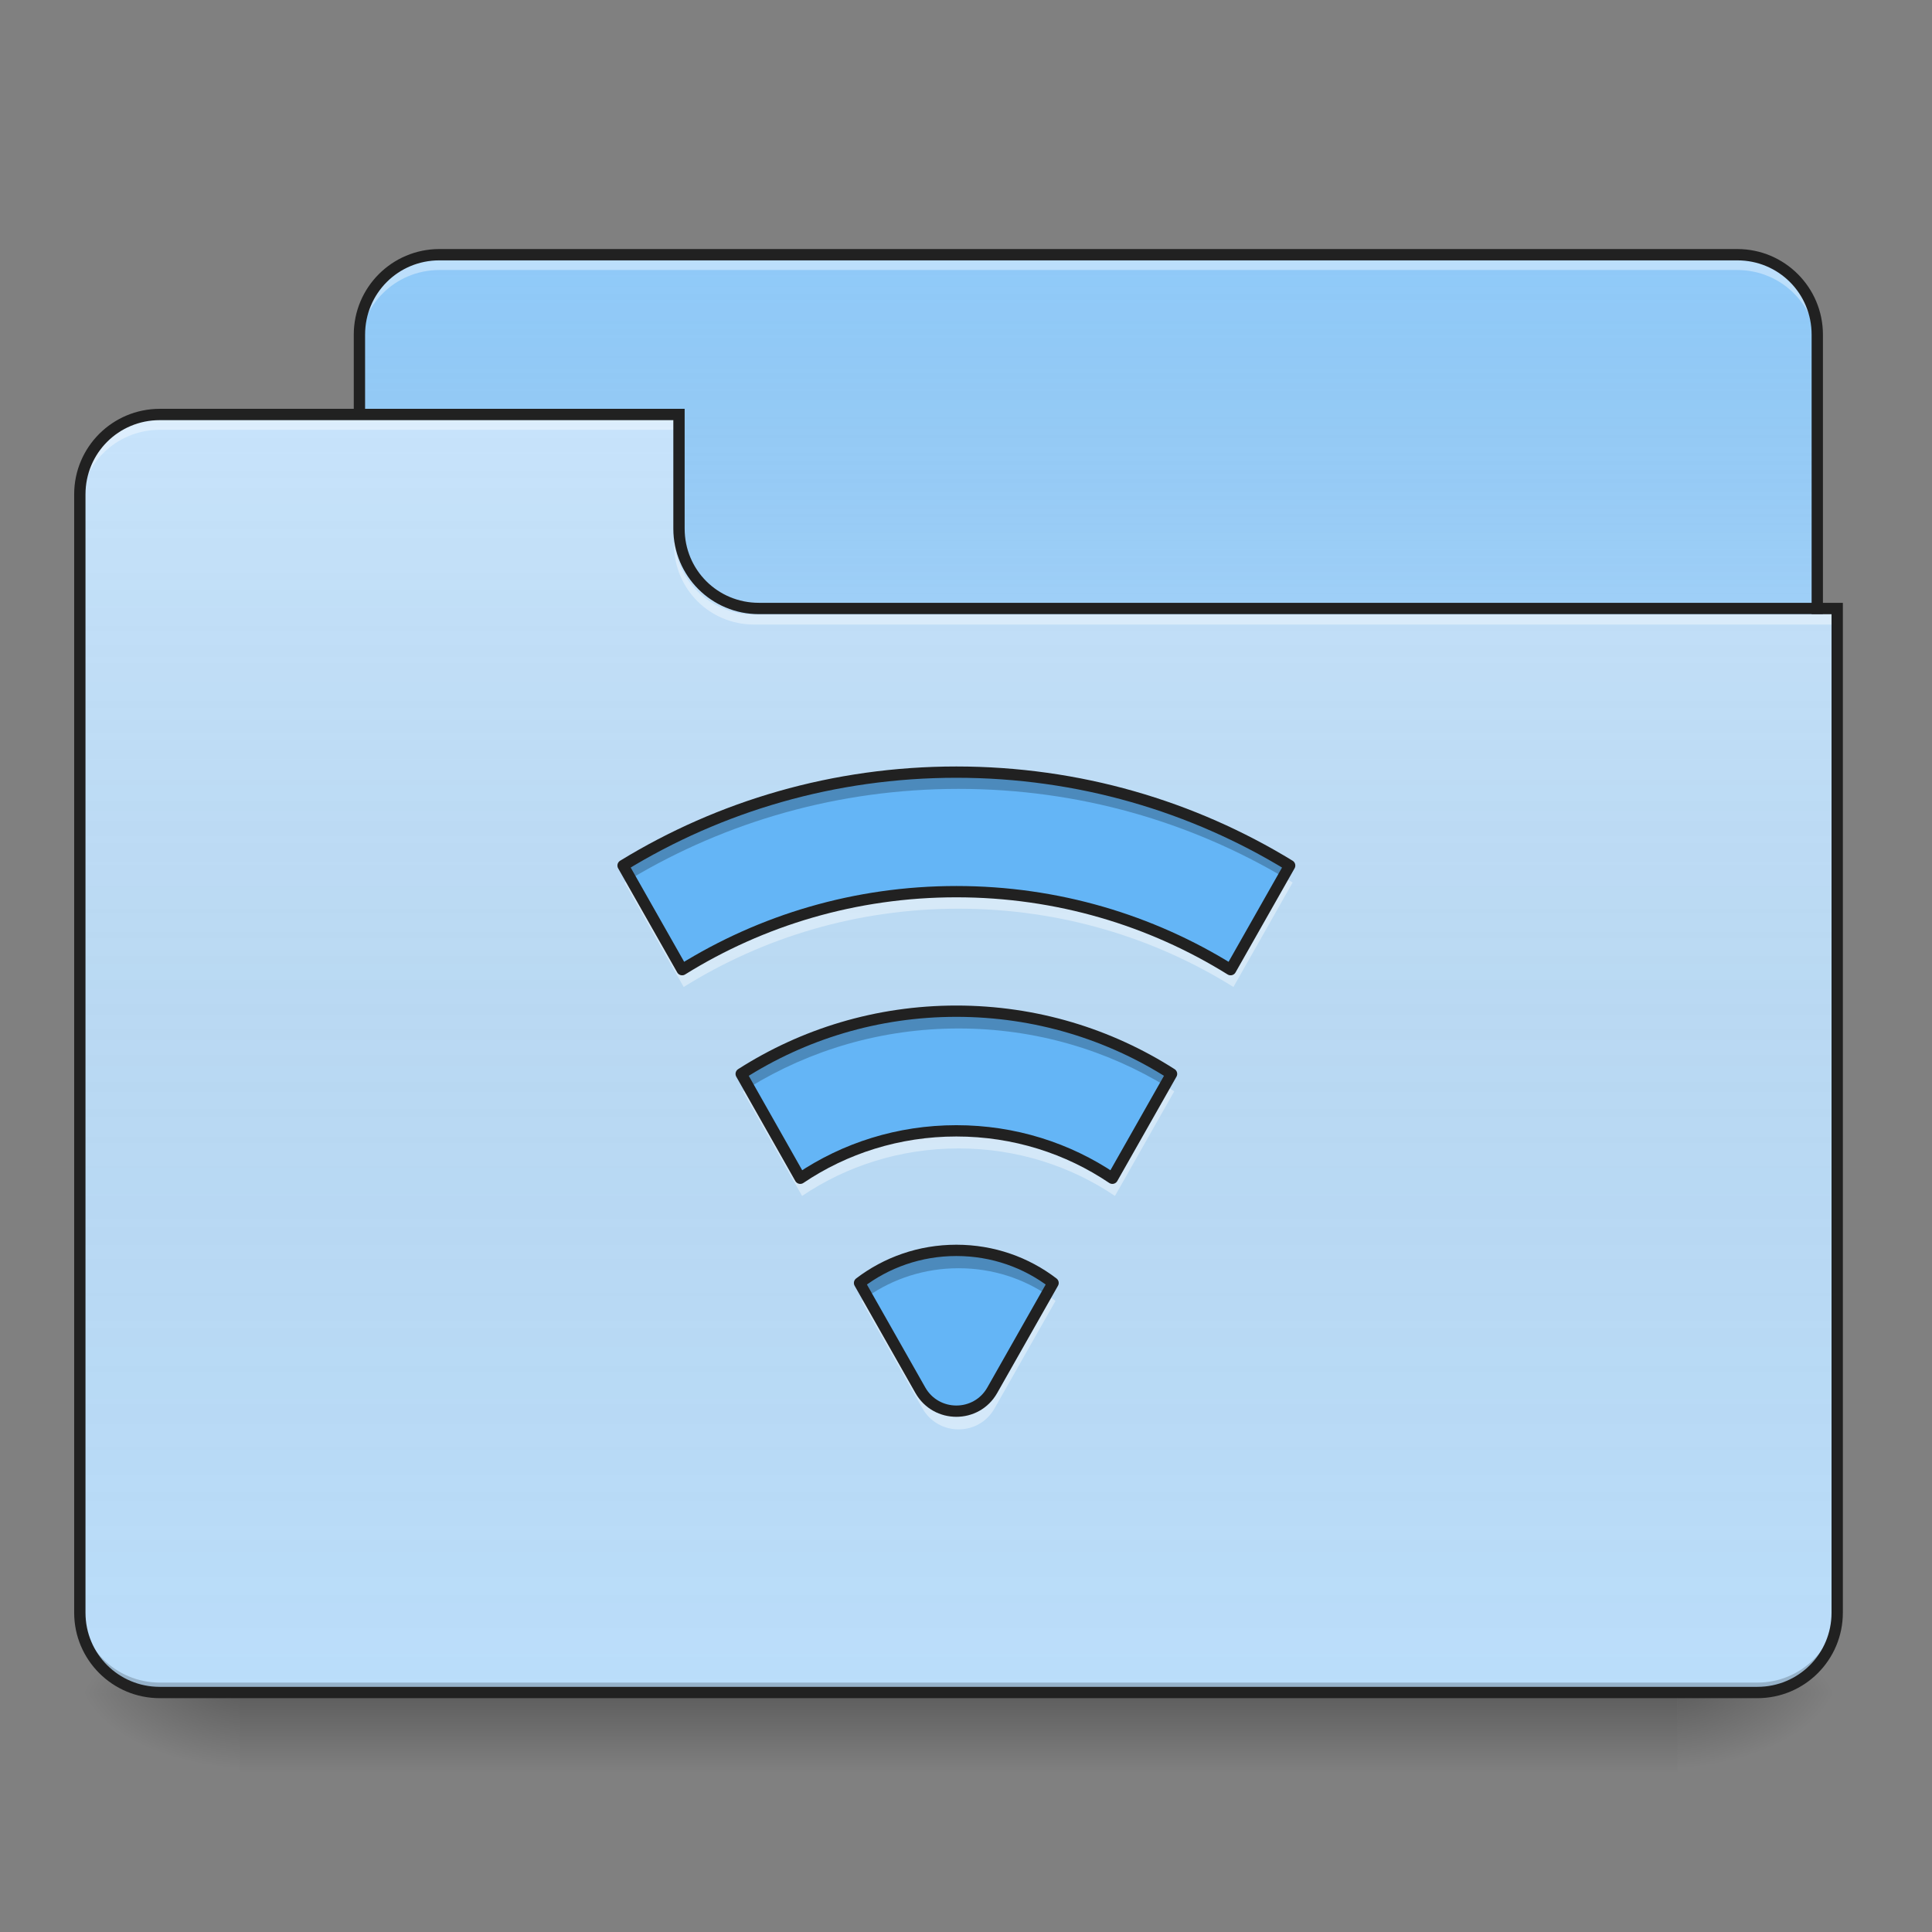 <?xml version="1.0" encoding="UTF-8"?>
<svg xmlns="http://www.w3.org/2000/svg" xmlns:xlink="http://www.w3.org/1999/xlink" width="64px" height="64px" viewBox="0 0 64 64" version="1.1">
<rect x="0" y="0" width="64" height="64" fill="#808080" stroke="none"/>
<defs>
<linearGradient id="linear0" gradientUnits="userSpaceOnUse" x1="254" y1="233.5" x2="254" y2="254.667" gradientTransform="matrix(0.125,0,0,0.125,-0,26.878)">
<stop offset="0" style="stop-color:rgb(0%,0%,0%);stop-opacity:0.275;"/>
<stop offset="1" style="stop-color:rgb(0%,0%,0%);stop-opacity:0;"/>
</linearGradient>
<radialGradient id="radial0" gradientUnits="userSpaceOnUse" cx="450.909" cy="189.579" fx="450.909" fy="189.579" r="21.167" gradientTransform="matrix(0,-0.156,-0.281,-0,108.23,127.191)">
<stop offset="0" style="stop-color:rgb(0%,0%,0%);stop-opacity:0.314;"/>
<stop offset="0.222" style="stop-color:rgb(0%,0%,0%);stop-opacity:0.275;"/>
<stop offset="1" style="stop-color:rgb(0%,0%,0%);stop-opacity:0;"/>
</radialGradient>
<radialGradient id="radial1" gradientUnits="userSpaceOnUse" cx="450.909" cy="189.579" fx="450.909" fy="189.579" r="21.167" gradientTransform="matrix(-0,0.156,0.281,0,-44.724,-15.055)">
<stop offset="0" style="stop-color:rgb(0%,0%,0%);stop-opacity:0.314;"/>
<stop offset="0.222" style="stop-color:rgb(0%,0%,0%);stop-opacity:0.275;"/>
<stop offset="1" style="stop-color:rgb(0%,0%,0%);stop-opacity:0;"/>
</radialGradient>
<radialGradient id="radial2" gradientUnits="userSpaceOnUse" cx="450.909" cy="189.579" fx="450.909" fy="189.579" r="21.167" gradientTransform="matrix(-0,-0.156,0.281,-0,-44.724,127.191)">
<stop offset="0" style="stop-color:rgb(0%,0%,0%);stop-opacity:0.314;"/>
<stop offset="0.222" style="stop-color:rgb(0%,0%,0%);stop-opacity:0.275;"/>
<stop offset="1" style="stop-color:rgb(0%,0%,0%);stop-opacity:0;"/>
</radialGradient>
<radialGradient id="radial3" gradientUnits="userSpaceOnUse" cx="450.909" cy="189.579" fx="450.909" fy="189.579" r="21.167" gradientTransform="matrix(0,0.156,-0.281,0,108.23,-15.055)">
<stop offset="0" style="stop-color:rgb(0%,0%,0%);stop-opacity:0.314;"/>
<stop offset="0.222" style="stop-color:rgb(0%,0%,0%);stop-opacity:0.275;"/>
<stop offset="1" style="stop-color:rgb(0%,0%,0%);stop-opacity:0;"/>
</radialGradient>
<linearGradient id="linear1" gradientUnits="userSpaceOnUse" x1="254" y1="-147.5" x2="254" y2="-31.083" gradientTransform="matrix(0.125,0,0,0.125,0,26.878)">
<stop offset="0" style="stop-color:rgb(64.314%,64.314%,64.314%);stop-opacity:0;"/>
<stop offset="1" style="stop-color:rgb(100%,100%,100%);stop-opacity:0.196;"/>
</linearGradient>
<linearGradient id="linear2" gradientUnits="userSpaceOnUse" x1="254" y1="233.5" x2="254" y2="-105.167" gradientTransform="matrix(0.125,0,0,0.125,-0,26.878)">
<stop offset="0" style="stop-color:rgb(34.51%,34.51%,34.51%);stop-opacity:0;"/>
<stop offset="1" style="stop-color:rgb(98.039%,98.039%,98.039%);stop-opacity:0.196;"/>
</linearGradient>
</defs>
<g id="surface1">
<path style=" stroke:none;fill-rule:nonzero;fill:url(#linear0);" d="M 7.938 56.066 L 55.566 56.066 L 55.566 58.715 L 7.938 58.715 Z M 7.938 56.066 "/>
<path style=" stroke:none;fill-rule:nonzero;fill:url(#radial0);" d="M 55.566 56.066 L 60.859 56.066 L 60.859 53.422 L 55.566 53.422 Z M 55.566 56.066 "/>
<path style=" stroke:none;fill-rule:nonzero;fill:url(#radial1);" d="M 7.938 56.066 L 2.645 56.066 L 2.645 58.715 L 7.938 58.715 Z M 7.938 56.066 "/>
<path style=" stroke:none;fill-rule:nonzero;fill:url(#radial2);" d="M 7.938 56.066 L 2.645 56.066 L 2.645 53.422 L 7.938 53.422 Z M 7.938 56.066 "/>
<path style=" stroke:none;fill-rule:nonzero;fill:url(#radial3);" d="M 55.566 56.066 L 60.859 56.066 L 60.859 58.715 L 55.566 58.715 Z M 55.566 56.066 "/>
<path style=" stroke:none;fill-rule:nonzero;fill:rgb(56.471%,79.216%,97.647%);fill-opacity:1;" d="M 14.555 8.438 L 57.551 8.438 C 59.016 8.438 60.199 9.621 60.199 11.086 L 60.199 21.008 C 60.199 22.469 59.016 23.652 57.551 23.652 L 14.555 23.652 C 13.094 23.652 11.906 22.469 11.906 21.008 L 11.906 11.086 C 11.906 9.621 13.094 8.438 14.555 8.438 Z M 14.555 8.438 "/>
<path style=" stroke:none;fill-rule:nonzero;fill:url(#linear1);" d="M 14.555 8.438 L 57.551 8.438 C 59.016 8.438 60.199 9.621 60.199 11.086 L 60.199 21.008 C 60.199 22.469 59.016 23.652 57.551 23.652 L 14.555 23.652 C 13.094 23.652 11.906 22.469 11.906 21.008 L 11.906 11.086 C 11.906 9.621 13.094 8.438 14.555 8.438 Z M 14.555 8.438 "/>
<path style=" stroke:none;fill-rule:nonzero;fill:rgb(100%,100%,100%);fill-opacity:0.392;" d="M 14.555 8.613 C 13.086 8.613 11.906 9.793 11.906 11.262 L 11.906 11.59 C 11.906 10.125 13.086 8.945 14.555 8.945 L 57.551 8.945 C 59.02 8.945 60.199 10.125 60.199 11.59 L 60.199 11.262 C 60.199 9.793 59.02 8.613 57.551 8.613 Z M 14.555 8.613 "/>
<path style=" stroke:none;fill-rule:nonzero;fill:rgb(12.941%,12.941%,12.941%);fill-opacity:1;" d="M 14.555 8.25 C 12.988 8.25 11.719 9.52 11.719 11.086 L 11.719 21.008 C 11.719 22.574 12.988 23.84 14.555 23.84 L 57.551 23.84 C 59.117 23.84 60.387 22.574 60.387 21.008 L 60.387 11.086 C 60.387 9.52 59.117 8.25 57.551 8.25 Z M 14.555 8.625 L 57.551 8.625 C 58.918 8.625 60.012 9.719 60.012 11.086 L 60.012 21.008 C 60.012 22.371 58.918 23.465 57.551 23.465 L 14.555 23.465 C 13.188 23.465 12.094 22.371 12.094 21.008 L 12.094 11.086 C 12.094 9.719 13.188 8.625 14.555 8.625 Z M 14.555 8.625 "/>
<path style=" stroke:none;fill-rule:nonzero;fill:rgb(73.333%,87.059%,98.431%);fill-opacity:1;" d="M 5.293 13.73 C 3.828 13.73 2.645 14.91 2.645 16.375 L 2.645 53.422 C 2.645 54.887 3.828 56.066 5.293 56.066 L 58.215 56.066 C 59.68 56.066 60.859 54.887 60.859 53.422 L 60.859 20.344 L 25.137 20.344 C 23.672 20.344 22.492 19.164 22.492 17.699 L 22.492 13.73 Z M 5.293 13.73 "/>
<path style=" stroke:none;fill-rule:nonzero;fill:url(#linear2);" d="M 5.293 13.73 C 3.828 13.73 2.645 14.91 2.645 16.375 L 2.645 53.422 C 2.645 54.887 3.828 56.066 5.293 56.066 L 58.215 56.066 C 59.68 56.066 60.859 54.887 60.859 53.422 L 60.859 20.344 L 25.137 20.344 C 23.672 20.344 22.492 19.164 22.492 17.699 L 22.492 13.73 Z M 5.293 13.73 "/>
<path style=" stroke:none;fill-rule:nonzero;fill:rgb(0%,0%,0%);fill-opacity:0.196;" d="M 5.293 56.066 C 3.828 56.066 2.645 54.887 2.645 53.422 L 2.645 53.09 C 2.645 54.559 3.828 55.738 5.293 55.738 L 58.215 55.738 C 59.68 55.738 60.859 54.559 60.859 53.09 L 60.859 53.422 C 60.859 54.887 59.68 56.066 58.215 56.066 Z M 5.293 56.066 "/>
<path style=" stroke:none;fill-rule:nonzero;fill:rgb(100%,100%,100%);fill-opacity:0.392;" d="M 5.293 13.906 C 3.828 13.906 2.645 15.086 2.645 16.551 L 2.645 16.883 C 2.645 15.418 3.828 14.238 5.293 14.238 L 22.492 14.238 L 22.492 13.906 Z M 5.293 13.906 "/>
<path style=" stroke:none;fill-rule:nonzero;fill:rgb(100%,100%,100%);fill-opacity:0.392;" d="M 24.973 20.688 C 23.508 20.688 22.328 19.508 22.328 18.039 L 22.328 17.711 C 22.328 19.176 23.508 20.359 24.973 20.355 L 60.859 20.355 L 60.859 20.688 Z M 24.973 20.688 "/>
<path style=" stroke:none;fill-rule:nonzero;fill:rgb(12.941%,12.941%,12.941%);fill-opacity:1;" d="M 5.293 13.543 C 3.727 13.543 2.457 14.809 2.457 16.375 L 2.457 53.422 C 2.457 54.988 3.727 56.254 5.293 56.254 L 58.215 56.254 C 59.781 56.254 61.047 54.988 61.047 53.422 L 61.047 19.969 L 25.137 19.969 C 23.773 19.969 22.68 18.879 22.68 17.512 L 22.68 13.543 Z M 5.293 13.918 L 22.305 13.918 L 22.305 17.512 C 22.305 19.078 23.57 20.344 25.137 20.344 L 60.672 20.344 L 60.672 53.422 C 60.672 54.785 59.578 55.879 58.215 55.879 L 5.293 55.879 C 3.926 55.879 2.832 54.785 2.832 53.422 L 2.832 16.375 C 2.832 15.012 3.926 13.918 5.293 13.918 Z M 5.293 13.918 "/>
<path style=" stroke:none;fill-rule:nonzero;fill:rgb(39.216%,70.98%,96.471%);fill-opacity:1;" d="M 31.754 25.637 C 27.691 25.637 23.902 26.77 20.688 28.738 L 22.648 32.195 C 25.285 30.555 28.402 29.605 31.754 29.605 C 35.102 29.605 38.223 30.555 40.859 32.195 L 42.82 28.738 C 39.602 26.77 35.816 25.637 31.754 25.637 Z M 31.754 33.574 C 29.117 33.574 26.668 34.34 24.609 35.656 L 26.57 39.121 C 28.047 38.125 29.832 37.547 31.754 37.547 C 33.676 37.547 35.457 38.125 36.934 39.121 L 38.898 35.656 C 36.84 34.34 34.391 33.574 31.754 33.574 Z M 31.754 41.516 C 30.543 41.516 29.43 41.918 28.539 42.598 L 30.559 46.16 C 31.086 47.086 32.422 47.086 32.945 46.16 L 34.965 42.598 C 34.078 41.918 32.965 41.516 31.754 41.516 Z M 31.754 41.516 "/>
<path style=" stroke:none;fill-rule:nonzero;fill:rgb(0%,0%,0%);fill-opacity:0.235;" d="M 31.754 25.637 C 27.691 25.637 23.902 26.77 20.688 28.738 L 20.898 29.109 C 24.066 27.219 27.777 26.133 31.754 26.133 C 35.727 26.133 39.438 27.219 42.609 29.109 L 42.82 28.738 C 39.602 26.77 35.816 25.637 31.754 25.637 Z M 31.754 33.574 C 29.117 33.574 26.668 34.34 24.609 35.656 L 24.816 36.023 C 26.832 34.785 29.207 34.07 31.754 34.07 C 34.301 34.07 36.676 34.785 38.691 36.023 L 38.898 35.656 C 36.84 34.34 34.391 33.574 31.754 33.574 Z M 31.754 41.516 C 30.543 41.516 29.43 41.918 28.539 42.598 L 28.738 42.949 C 29.594 42.355 30.633 42.012 31.754 42.012 C 32.875 42.012 33.914 42.355 34.766 42.949 L 34.965 42.598 C 34.078 41.918 32.965 41.516 31.754 41.516 Z M 31.754 41.516 "/>
<path style=" stroke:none;fill-rule:nonzero;fill:rgb(100%,100%,100%);fill-opacity:0.392;" d="M 20.898 29.109 C 20.828 29.152 20.758 29.191 20.688 29.234 L 22.648 32.695 C 25.285 31.051 28.402 30.102 31.754 30.102 C 35.102 30.102 38.223 31.051 40.859 32.695 L 42.82 29.234 C 42.75 29.191 42.68 29.152 42.609 29.109 L 40.859 32.199 C 38.223 30.555 35.102 29.605 31.754 29.605 C 28.402 29.605 25.285 30.555 22.648 32.199 Z M 24.816 36.023 C 24.746 36.066 24.676 36.109 24.609 36.152 L 26.57 39.617 C 28.047 38.621 29.832 38.043 31.754 38.043 C 33.676 38.043 35.457 38.621 36.934 39.617 L 38.898 36.152 C 38.828 36.109 38.762 36.066 38.691 36.023 L 36.934 39.121 C 35.457 38.125 33.676 37.547 31.754 37.547 C 29.832 37.547 28.047 38.125 26.57 39.121 Z M 28.738 42.949 C 28.672 42.996 28.605 43.043 28.539 43.094 L 30.559 46.656 C 31.086 47.582 32.422 47.582 32.945 46.656 L 34.965 43.094 C 34.902 43.043 34.836 42.996 34.766 42.949 L 32.945 46.16 C 32.422 47.086 31.086 47.086 30.559 46.16 Z M 28.738 42.949 "/>
<path style="fill:none;stroke-width:11.339;stroke-linecap:round;stroke-linejoin:round;stroke:rgb(12.941%,12.941%,12.941%);stroke-opacity:1;stroke-miterlimit:4;" d="M 960.026 775.084 C 837.204 775.084 722.648 809.332 625.452 868.854 L 684.738 973.372 C 764.455 923.77 858.698 895.072 960.026 895.072 C 1061.237 895.072 1155.598 923.77 1235.315 973.372 L 1294.601 868.854 C 1197.287 809.332 1082.849 775.084 960.026 775.084 Z M 960.026 1015.061 C 880.31 1015.061 806.262 1038.208 744.023 1078.007 L 803.309 1182.761 C 847.951 1152.646 901.922 1135.167 960.026 1135.167 C 1018.131 1135.167 1071.984 1152.646 1116.626 1182.761 L 1176.029 1078.007 C 1113.791 1038.208 1039.743 1015.061 960.026 1015.061 Z M 960.026 1255.156 C 923.416 1255.156 889.758 1267.32 862.831 1287.869 L 923.888 1395.575 C 939.832 1423.565 980.221 1423.565 996.047 1395.575 L 1057.104 1287.869 C 1030.295 1267.32 996.637 1255.156 960.026 1255.156 Z M 960.026 1255.156 " transform="matrix(0.033,0,0,0.033,0,0)"/>
</g>
</svg>
